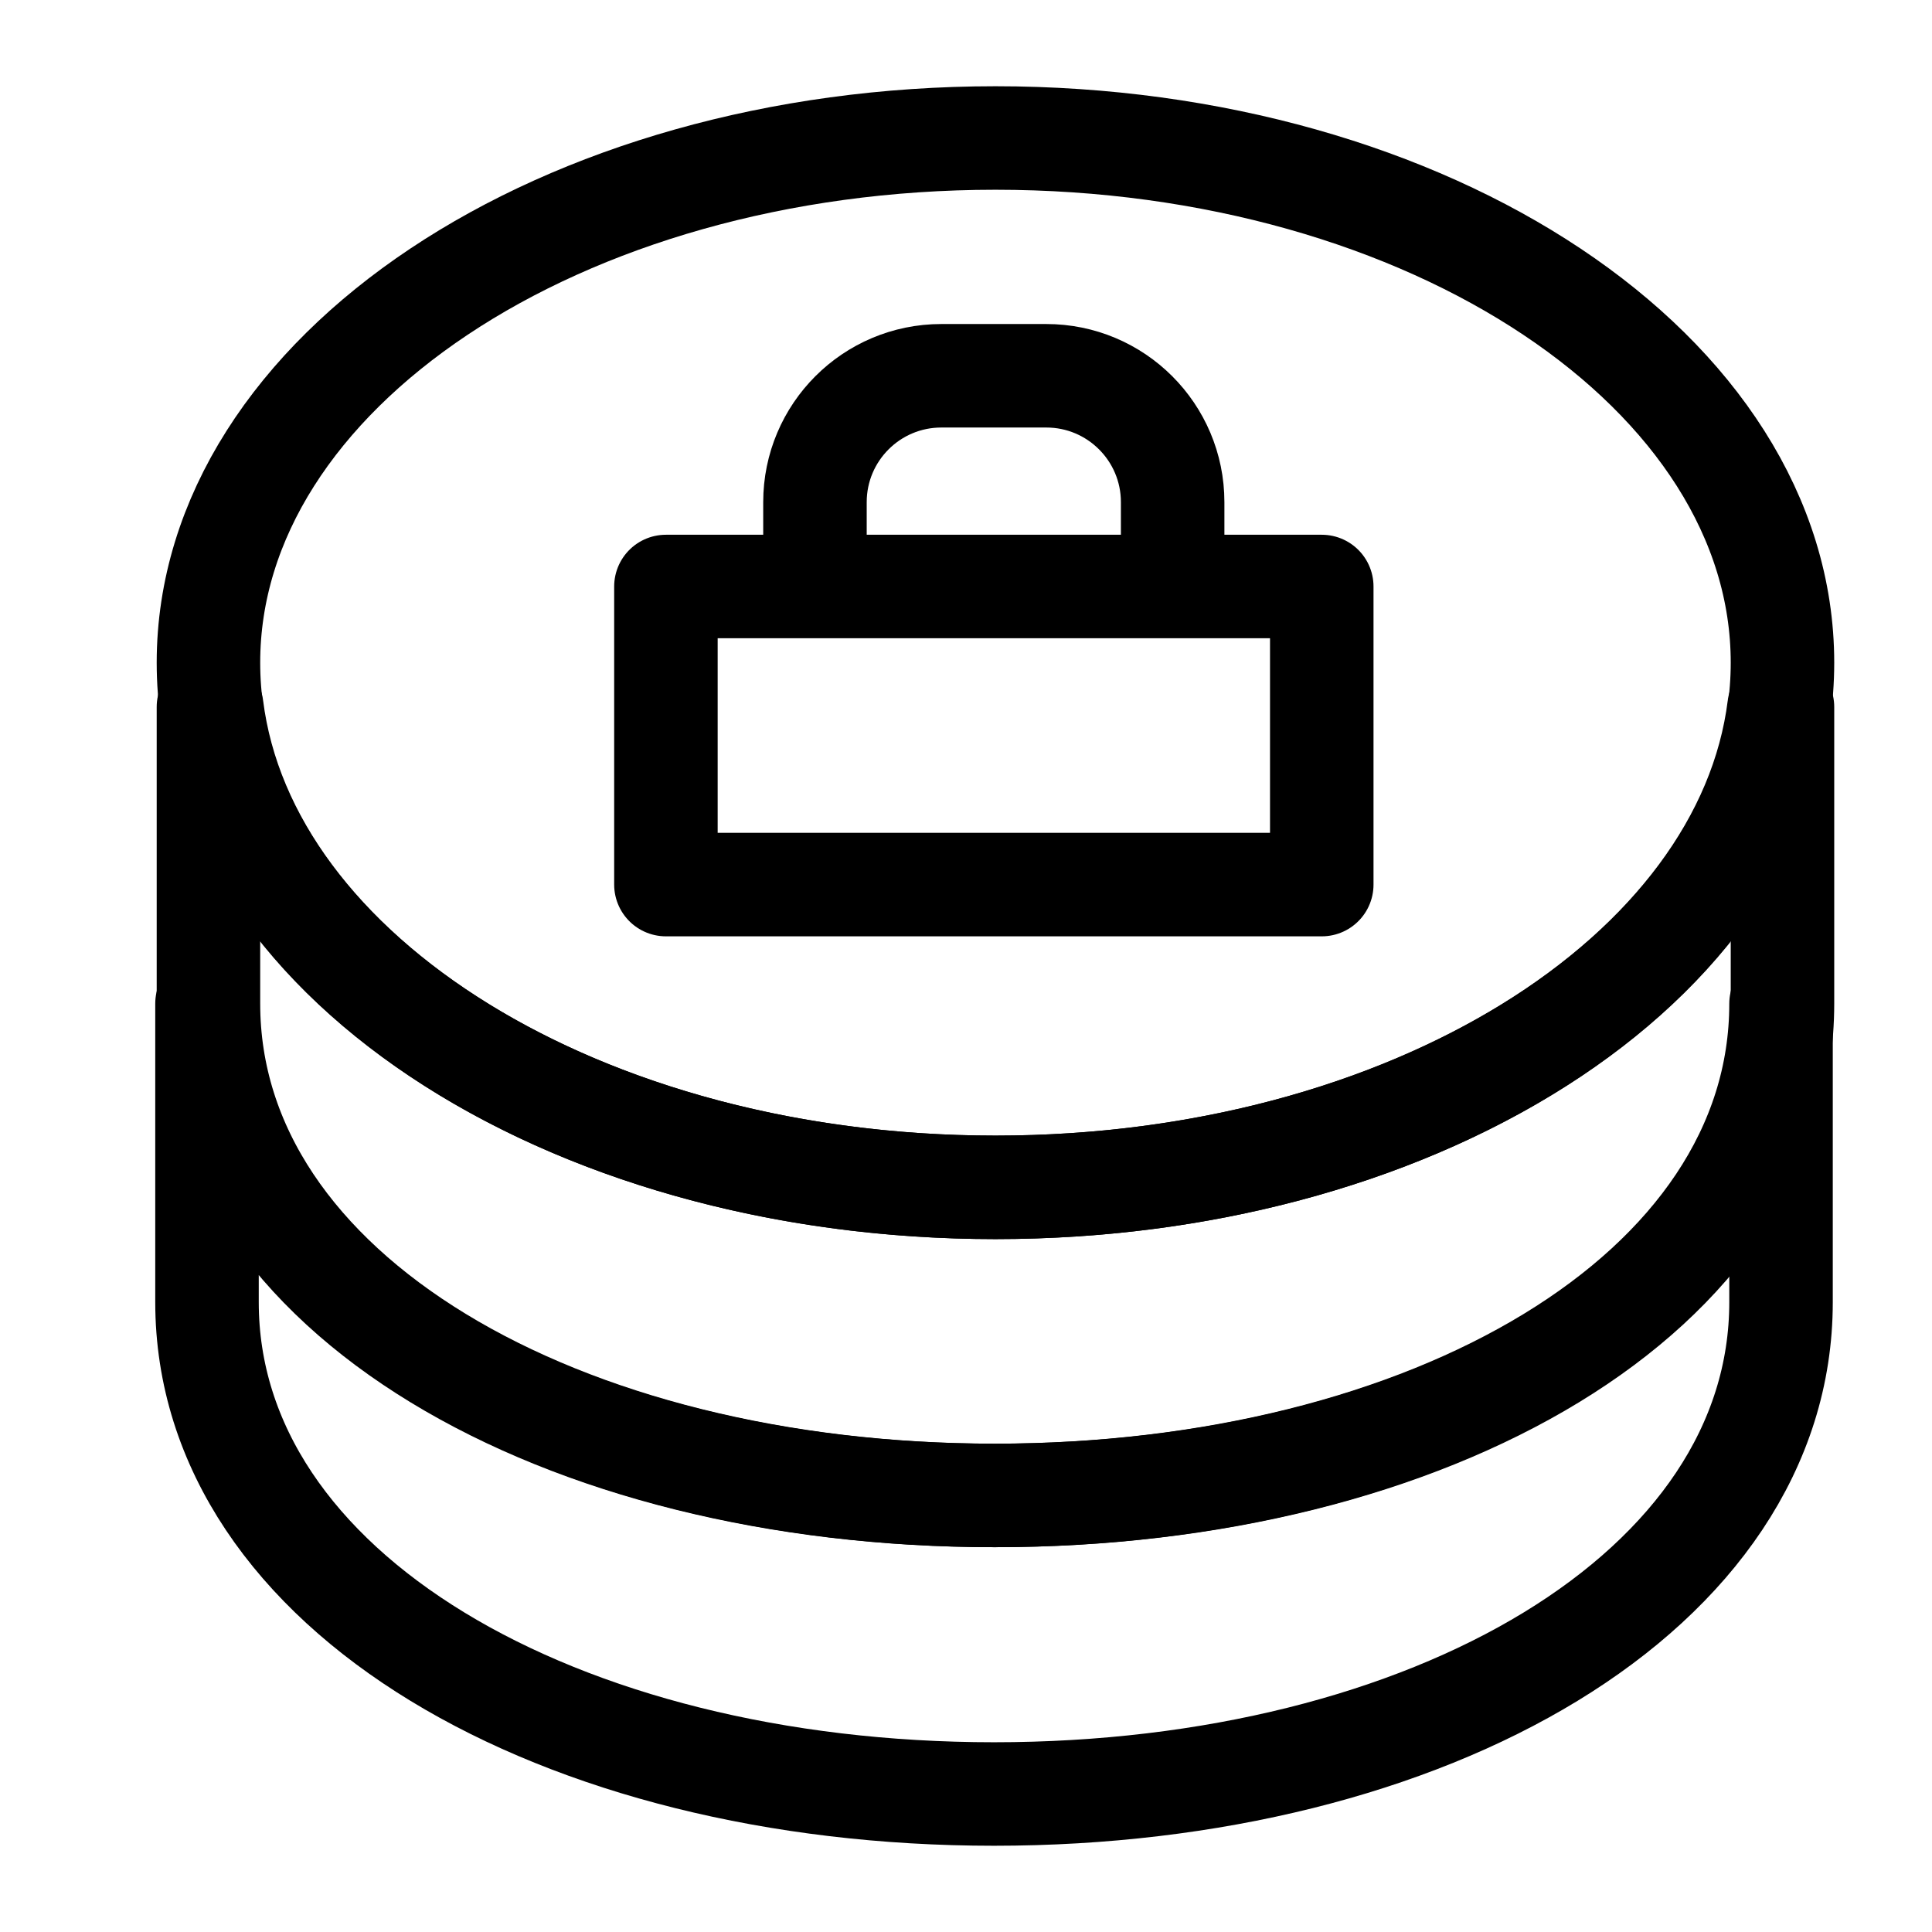 <svg width="36" height="36" viewBox="0 0 28 28" fill="none" xmlns="http://www.w3.org/2000/svg" stroke-width="1.5" stroke-linecap="round" stroke-linejoin="round" stroke="#000000"><path d="M14.406 21.673C8.107 21.673 3 18.744 3 14.545V18.871C3 23.071 8.107 26 14.406 26C20.705 26 25.812 23.071 25.812 18.871V14.546C25.812 18.745 20.705 21.673 14.406 21.673Z"></path><path d="M14.427 17.208C20.726 17.208 25.833 13.803 25.833 9.604C25.833 5.405 20.726 2 14.427 2C8.128 2 3.021 5.405 3.021 9.604C3.021 13.803 8.128 17.208 14.427 17.208Z"></path><path d="M14.427 17.208C8.453 17.208 3.56 14.145 3.069 10.246H3.021V14.545C3.021 18.744 8.128 21.673 14.427 21.673C20.726 21.673 25.833 18.744 25.833 14.545V10.246H25.784C25.294 14.145 20.401 17.208 14.427 17.208Z"></path><path d="M19.156 8.5H9.651V12.82H19.156V8.5Z"></path><path d="M11.811 8.038L11.811 7.278V7.278C11.811 6.266 12.631 5.446 13.643 5.446H15.163C16.175 5.446 16.995 6.266 16.995 7.278V7.278L16.995 8.038"></path></svg>